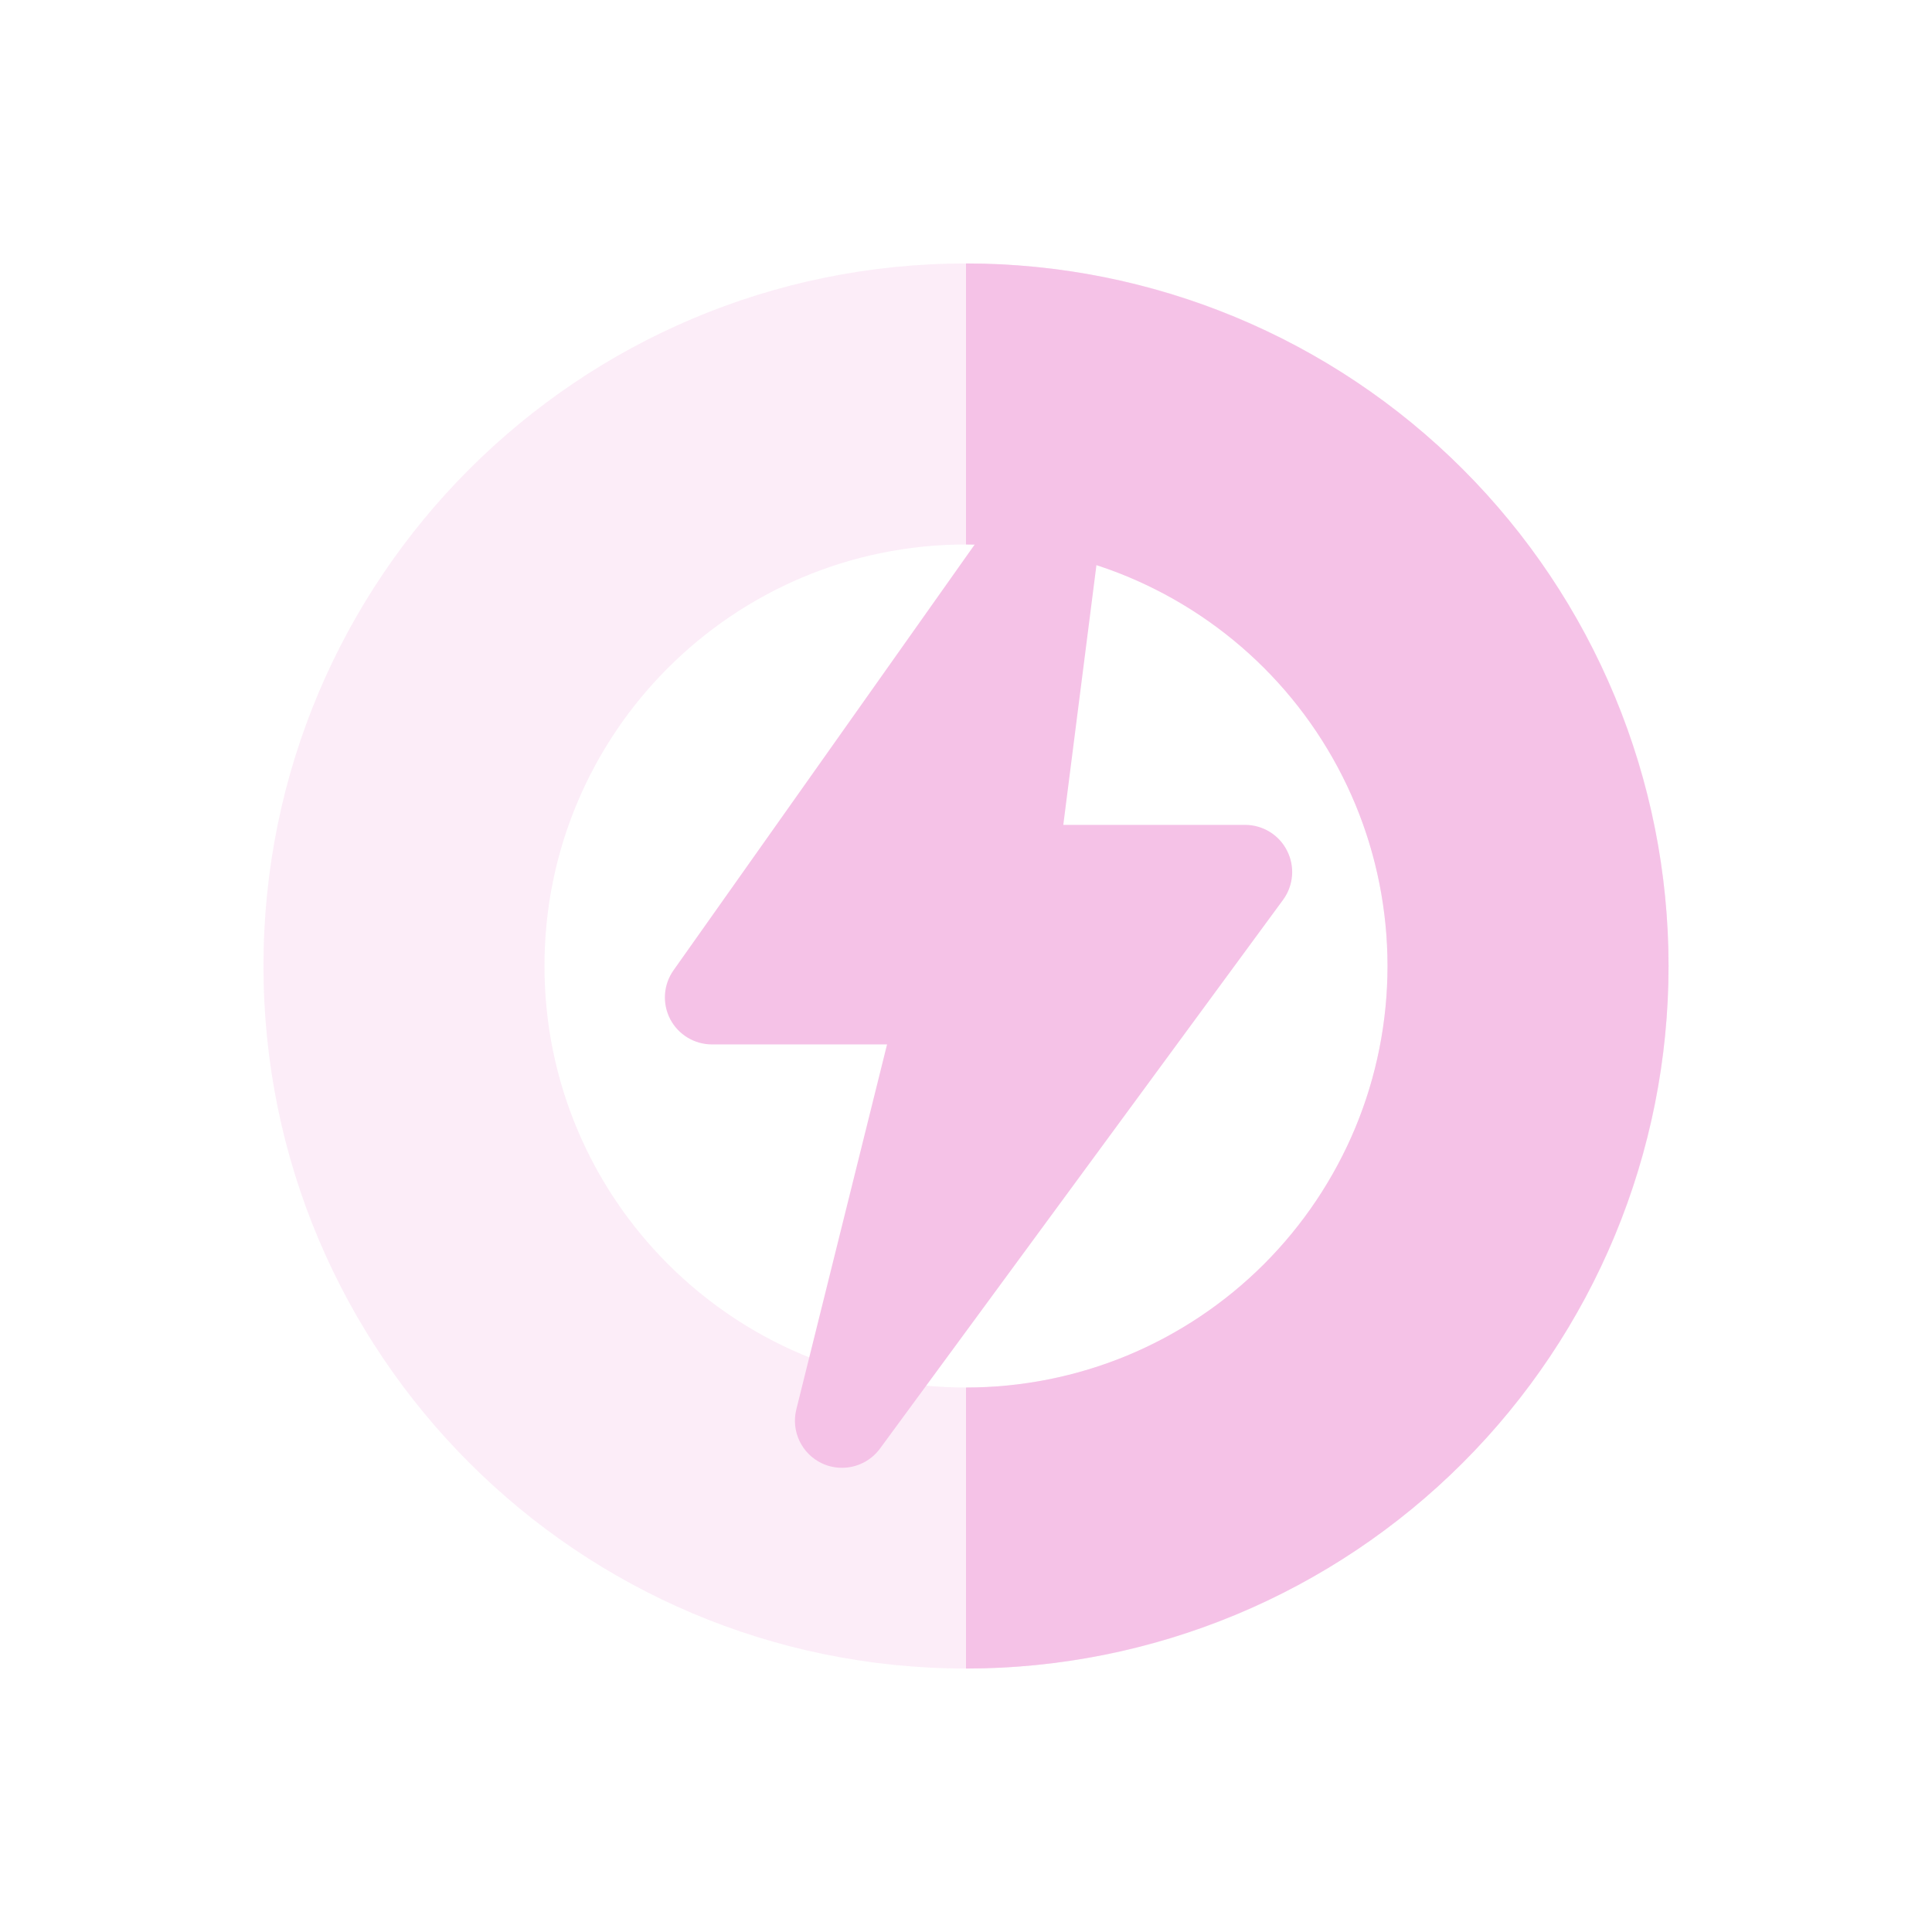 <svg width="22" height="22" viewBox="0 0 22 22" fill="none" xmlns="http://www.w3.org/2000/svg">
<path opacity="0.3" d="M19 11C19 15.418 15.418 19 11 19C6.582 19 3 15.418 3 11C3 6.582 6.582 3 11 3C15.418 3 19 6.582 19 11ZM6.2 11C6.2 13.651 8.349 15.8 11 15.8C13.651 15.8 15.8 13.651 15.8 11C15.8 8.349 13.651 6.2 11 6.2C8.349 6.2 6.2 8.349 6.2 11Z" fill="#f5c2e7"/>
<path d="M11 19C12.051 19 13.091 18.793 14.062 18.391C15.032 17.989 15.914 17.4 16.657 16.657C17.4 15.914 17.989 15.032 18.391 14.062C18.793 13.091 19 12.051 19 11C19 9.949 18.793 8.909 18.391 7.939C17.989 6.968 17.4 6.086 16.657 5.343C15.914 4.6 15.032 4.011 14.062 3.609C13.091 3.207 12.051 3 11 3L11 6.2C11.63 6.2 12.255 6.324 12.837 6.565C13.419 6.807 13.948 7.16 14.394 7.606C14.84 8.052 15.193 8.581 15.435 9.163C15.676 9.745 15.8 10.37 15.8 11C15.8 11.63 15.676 12.255 15.435 12.837C15.193 13.419 14.84 13.948 14.394 14.394C13.948 14.84 13.419 15.193 12.837 15.435C12.255 15.676 11.63 15.8 11 15.8L11 19Z" fill="#f5c2e7"/>
<path d="M9.588 16.714C9.511 16.714 9.433 16.698 9.361 16.664C9.129 16.555 9.006 16.298 9.068 16.049L10.101 11.893H8.107C7.907 11.893 7.723 11.781 7.631 11.604C7.539 11.426 7.554 11.211 7.67 11.048L11.586 5.512C11.729 5.311 11.99 5.233 12.218 5.322C12.447 5.412 12.586 5.645 12.555 5.889L12.108 9.393H14.178C14.38 9.393 14.566 9.507 14.656 9.687C14.748 9.867 14.73 10.083 14.611 10.246L10.02 16.496C9.916 16.637 9.754 16.714 9.588 16.714Z" fill="#f5c2e7"/>
</svg>
